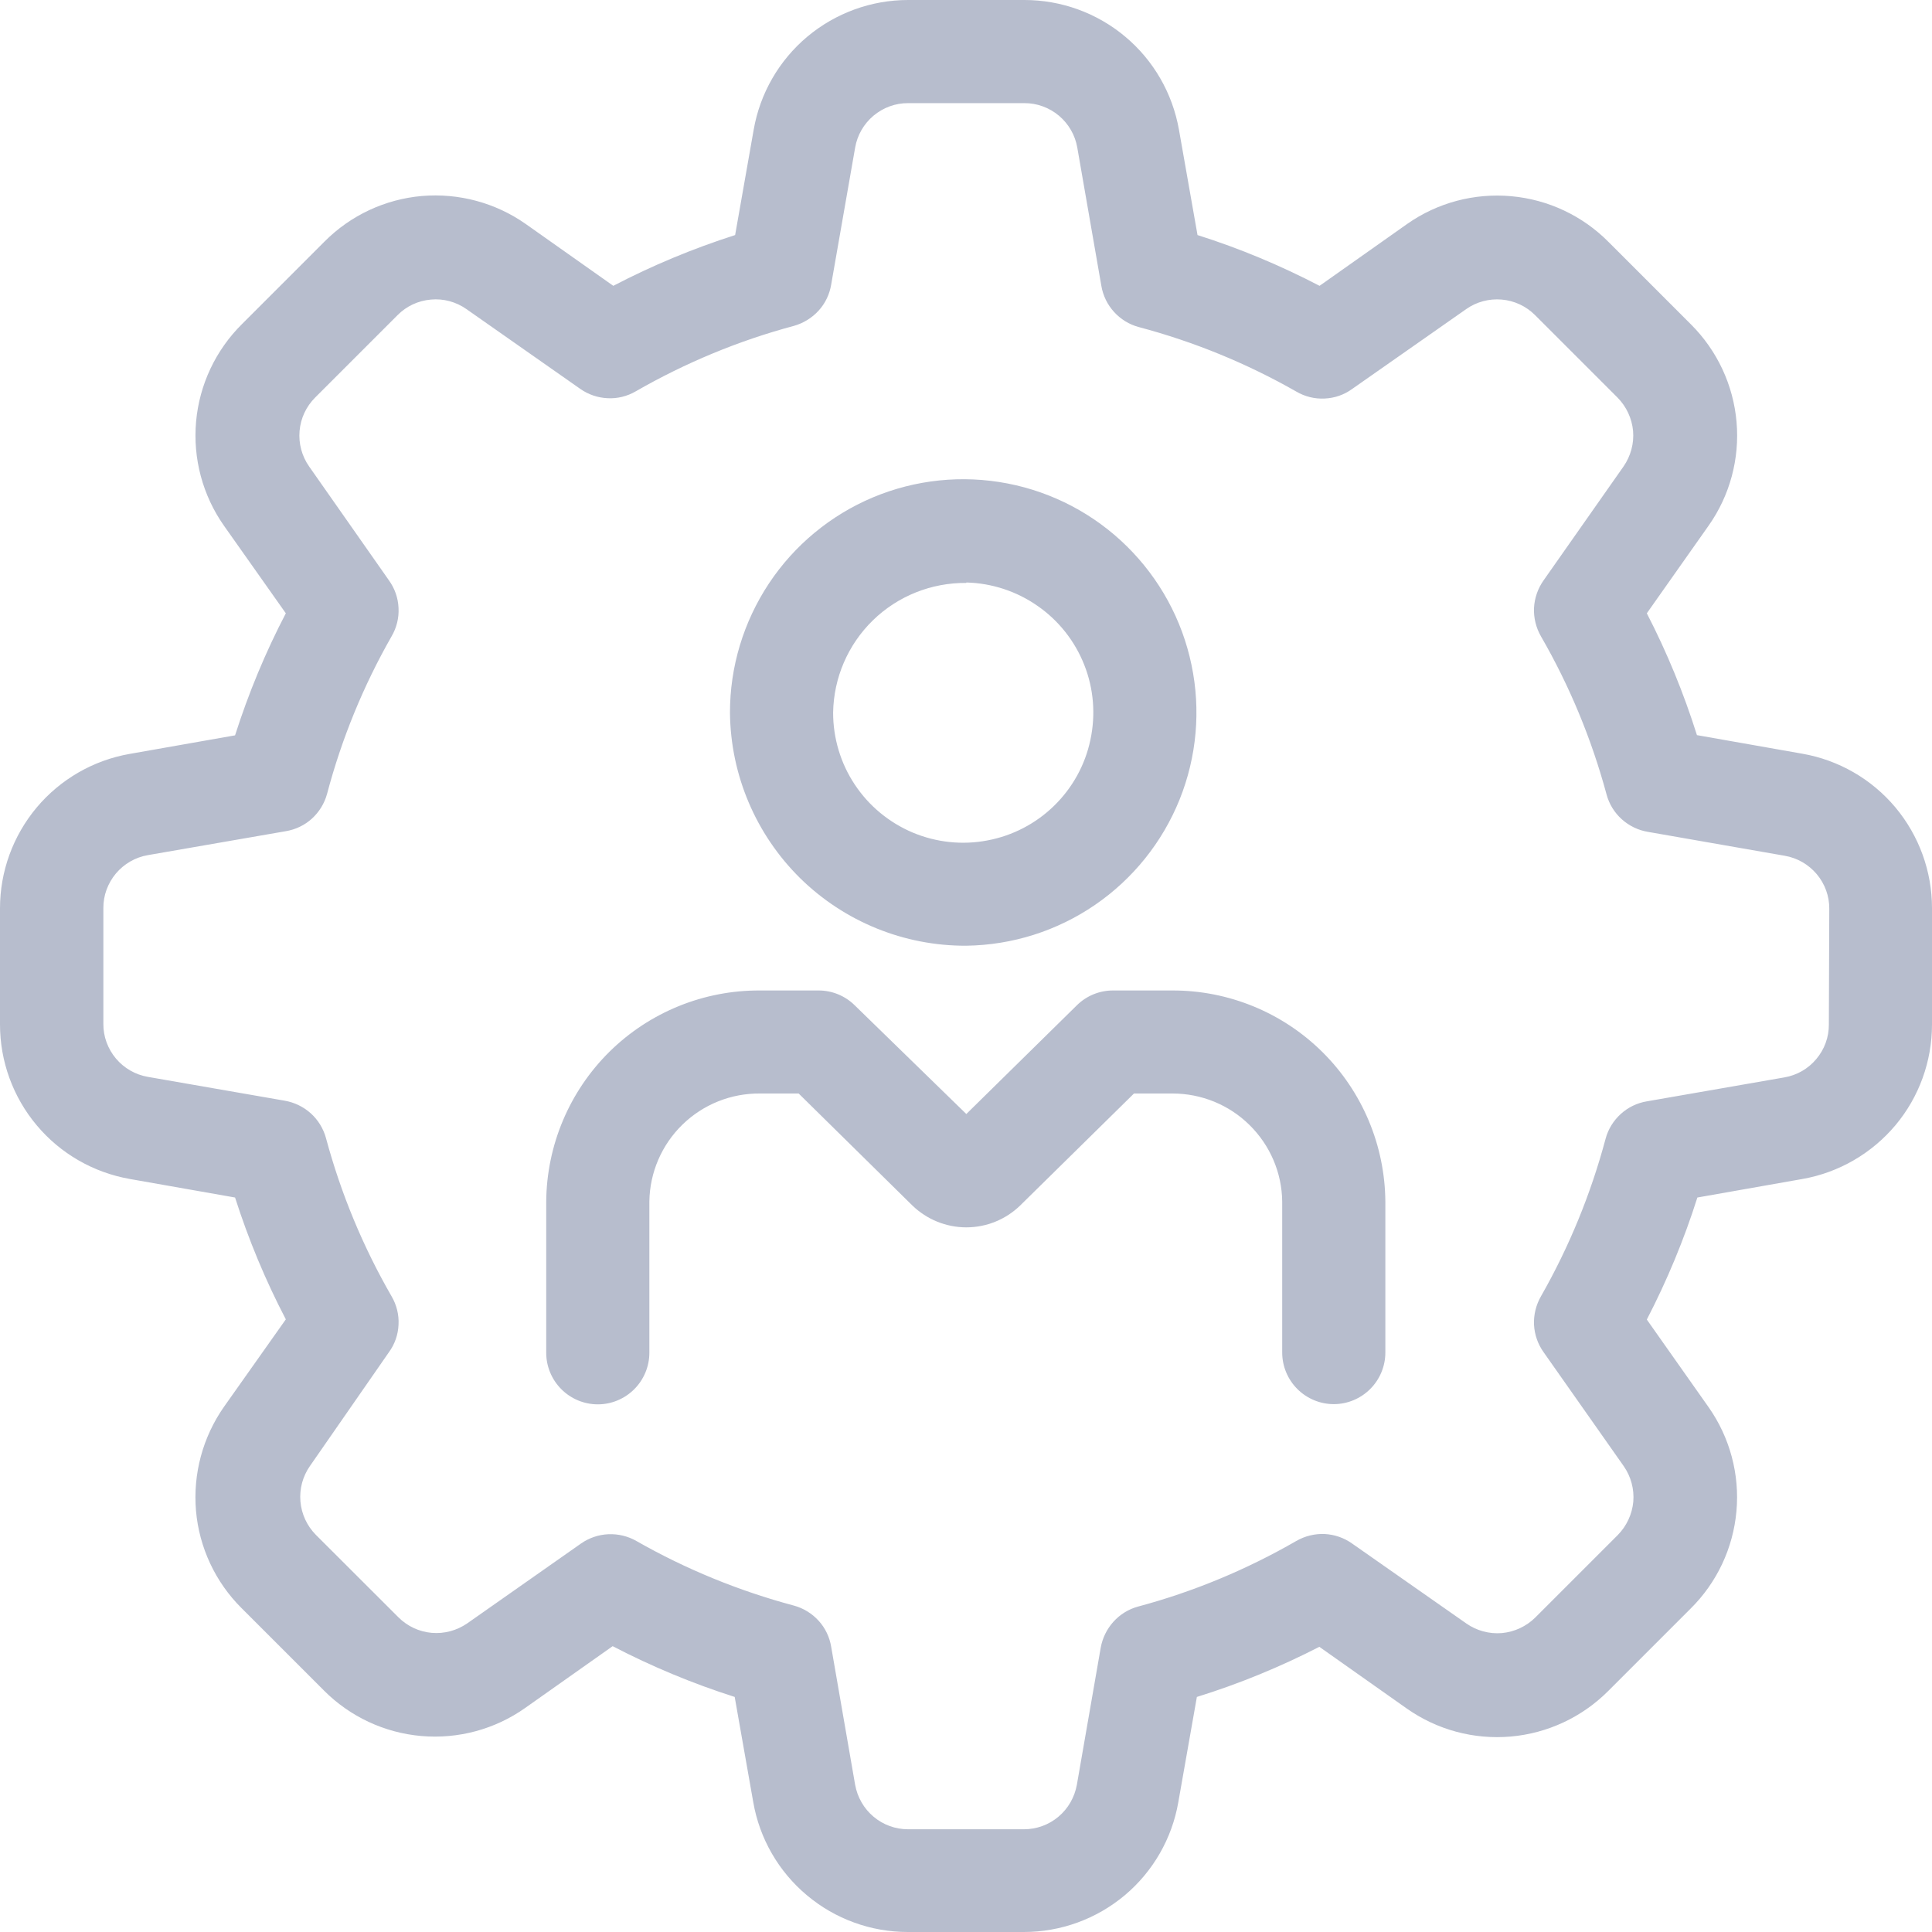 <svg width="18" height="18" viewBox="0 0 18 18" fill="none" xmlns="http://www.w3.org/2000/svg">
<path d="M18 9.545V8.461C18 8.117 17.879 7.785 17.658 7.521C17.437 7.258 17.13 7.081 16.791 7.022L15.81 6.849C15.687 6.458 15.531 6.078 15.343 5.714L15.919 4.897C16.117 4.616 16.209 4.274 16.179 3.931C16.149 3.588 15.999 3.267 15.756 3.024L14.988 2.256C14.745 2.01 14.424 1.859 14.08 1.828C13.736 1.797 13.393 1.888 13.111 2.086L12.294 2.663C11.929 2.473 11.549 2.314 11.157 2.19L10.984 1.208C10.924 0.87 10.748 0.563 10.484 0.342C10.221 0.121 9.888 -0 9.545 1.7814e-07H8.461C8.117 -0 7.785 0.121 7.521 0.342C7.258 0.563 7.081 0.87 7.022 1.208L6.849 2.19C6.458 2.315 6.078 2.473 5.714 2.663L4.897 2.086C4.616 1.889 4.274 1.797 3.931 1.826C3.588 1.856 3.267 2.006 3.024 2.25L2.256 3.018C2.01 3.261 1.858 3.583 1.827 3.927C1.796 4.271 1.888 4.615 2.086 4.897L2.663 5.714C2.473 6.078 2.315 6.459 2.19 6.851L1.208 7.024C0.87 7.083 0.563 7.26 0.342 7.523C0.121 7.787 -0 8.119 1.7814e-07 8.463V9.545C-0 9.888 0.121 10.221 0.342 10.484C0.563 10.748 0.87 10.924 1.208 10.984L2.19 11.157C2.315 11.548 2.473 11.928 2.663 12.292L2.086 13.108C1.889 13.39 1.797 13.732 1.826 14.075C1.856 14.418 2.006 14.739 2.25 14.982L3.018 15.75C3.261 15.994 3.582 16.144 3.925 16.174C4.268 16.204 4.61 16.112 4.891 15.914L5.708 15.337C6.073 15.527 6.453 15.685 6.845 15.81L7.018 16.791C7.077 17.13 7.254 17.437 7.518 17.658C7.781 17.879 8.114 18 8.457 18H9.539C9.883 18 10.215 17.879 10.479 17.658C10.742 17.437 10.919 17.13 10.978 16.791L11.151 15.81C11.544 15.688 11.926 15.531 12.292 15.343L13.108 15.919C13.39 16.117 13.732 16.209 14.075 16.179C14.418 16.149 14.739 15.999 14.982 15.756L15.75 14.988C15.996 14.745 16.147 14.424 16.178 14.08C16.209 13.736 16.117 13.393 15.919 13.111L15.343 12.294C15.532 11.929 15.69 11.549 15.814 11.157L16.795 10.984C17.133 10.924 17.439 10.746 17.66 10.483C17.88 10.22 18 9.888 18 9.545ZM17.039 9.545C17.04 9.663 16.998 9.777 16.922 9.867C16.846 9.958 16.741 10.018 16.624 10.038L15.343 10.261C15.252 10.276 15.168 10.317 15.1 10.379C15.032 10.441 14.983 10.52 14.959 10.609C14.822 11.122 14.62 11.616 14.357 12.077C14.311 12.157 14.288 12.249 14.292 12.342C14.297 12.435 14.328 12.524 14.382 12.599L15.128 13.66C15.195 13.756 15.227 13.874 15.217 13.991C15.206 14.108 15.155 14.218 15.072 14.302L14.304 15.07C14.22 15.153 14.11 15.204 13.993 15.215C13.876 15.225 13.758 15.193 13.662 15.126L12.599 14.382C12.524 14.328 12.435 14.297 12.342 14.292C12.249 14.288 12.157 14.311 12.077 14.357C11.614 14.624 11.119 14.83 10.603 14.968C10.515 14.992 10.435 15.041 10.373 15.11C10.312 15.178 10.271 15.262 10.255 15.352L10.033 16.628C10.012 16.744 9.952 16.85 9.861 16.926C9.771 17.002 9.657 17.043 9.539 17.043H8.461C8.343 17.043 8.229 17.002 8.139 16.926C8.048 16.85 7.988 16.744 7.967 16.628L7.744 15.343C7.729 15.252 7.689 15.168 7.627 15.1C7.565 15.032 7.485 14.983 7.397 14.959C6.884 14.822 6.39 14.62 5.929 14.357C5.85 14.312 5.759 14.29 5.668 14.294C5.577 14.298 5.489 14.328 5.414 14.38L4.354 15.124C4.257 15.191 4.14 15.223 4.023 15.213C3.905 15.203 3.795 15.151 3.712 15.068L2.943 14.3C2.86 14.216 2.809 14.106 2.799 13.989C2.789 13.872 2.82 13.755 2.888 13.658L3.623 12.599C3.678 12.524 3.709 12.435 3.713 12.342C3.718 12.249 3.695 12.157 3.648 12.077C3.381 11.614 3.176 11.119 3.037 10.603C3.013 10.515 2.964 10.435 2.896 10.373C2.828 10.312 2.744 10.271 2.653 10.255L1.378 10.033C1.261 10.013 1.156 9.952 1.08 9.862C1.004 9.771 0.962 9.657 0.963 9.539V8.461C0.962 8.343 1.004 8.229 1.08 8.138C1.156 8.048 1.261 7.987 1.378 7.967L2.663 7.744C2.753 7.729 2.838 7.689 2.906 7.627C2.974 7.565 3.023 7.485 3.047 7.397C3.183 6.883 3.385 6.39 3.648 5.929C3.695 5.849 3.718 5.757 3.713 5.664C3.709 5.571 3.678 5.482 3.623 5.406L2.88 4.346C2.812 4.249 2.781 4.132 2.791 4.015C2.801 3.898 2.852 3.788 2.936 3.704L3.704 2.936C3.787 2.852 3.897 2.801 4.015 2.791C4.132 2.78 4.249 2.812 4.346 2.88L5.406 3.623C5.481 3.676 5.57 3.706 5.661 3.71C5.753 3.715 5.844 3.692 5.923 3.646C6.386 3.38 6.881 3.174 7.397 3.036C7.485 3.011 7.565 2.962 7.627 2.894C7.689 2.826 7.729 2.742 7.744 2.651L7.967 1.376C7.987 1.259 8.048 1.154 8.138 1.078C8.229 1.002 8.343 0.96 8.461 0.961H9.543C9.661 0.96 9.775 1.002 9.866 1.078C9.956 1.154 10.017 1.259 10.037 1.376L10.261 2.663C10.276 2.753 10.317 2.838 10.379 2.906C10.441 2.974 10.52 3.023 10.609 3.047C11.122 3.183 11.616 3.385 12.077 3.648C12.157 3.695 12.249 3.718 12.342 3.713C12.435 3.709 12.524 3.678 12.599 3.623L13.66 2.88C13.756 2.812 13.874 2.781 13.991 2.791C14.108 2.801 14.218 2.852 14.302 2.936L15.07 3.704C15.153 3.788 15.204 3.898 15.215 4.015C15.225 4.132 15.193 4.249 15.126 4.346L14.382 5.406C14.328 5.482 14.297 5.571 14.292 5.664C14.288 5.757 14.311 5.849 14.357 5.929C14.624 6.391 14.829 6.887 14.968 7.402C14.992 7.491 15.041 7.571 15.11 7.633C15.178 7.694 15.262 7.735 15.352 7.75L16.628 7.973C16.745 7.993 16.85 8.054 16.926 8.144C17.002 8.234 17.044 8.349 17.043 8.467L17.039 9.545ZM9.003 8.811C9.432 8.805 9.849 8.673 10.203 8.43C10.556 8.188 10.83 7.846 10.99 7.449C11.15 7.051 11.189 6.615 11.101 6.195C11.014 5.775 10.804 5.391 10.499 5.09C10.194 4.789 9.806 4.585 9.385 4.504C8.964 4.423 8.529 4.468 8.133 4.634C7.738 4.8 7.401 5.079 7.164 5.436C6.927 5.794 6.8 6.213 6.801 6.642C6.807 7.221 7.042 7.774 7.454 8.181C7.867 8.587 8.424 8.814 9.003 8.811ZM9.003 5.427C9.241 5.433 9.473 5.509 9.668 5.646C9.864 5.782 10.015 5.974 10.102 6.195C10.19 6.417 10.209 6.66 10.159 6.893C10.11 7.127 9.992 7.34 9.821 7.507C9.651 7.673 9.435 7.786 9.2 7.83C8.966 7.875 8.724 7.849 8.504 7.757C8.284 7.664 8.096 7.509 7.964 7.31C7.832 7.112 7.762 6.878 7.762 6.64C7.767 6.315 7.9 6.006 8.133 5.779C8.365 5.553 8.678 5.428 9.003 5.431V5.427ZM12.907 11.191V12.601C12.907 12.729 12.856 12.851 12.766 12.941C12.676 13.031 12.554 13.082 12.427 13.082C12.299 13.082 12.177 13.031 12.087 12.941C11.997 12.851 11.946 12.729 11.946 12.601V11.195C11.943 10.926 11.833 10.67 11.642 10.482C11.451 10.293 11.193 10.188 10.924 10.188H10.565L9.504 11.232C9.37 11.362 9.19 11.435 9.003 11.435C8.816 11.435 8.636 11.362 8.501 11.232L7.441 10.188H7.082C6.812 10.185 6.552 10.289 6.358 10.478C6.165 10.666 6.054 10.923 6.05 11.193V12.603C6.05 12.731 5.999 12.853 5.909 12.943C5.819 13.033 5.697 13.084 5.57 13.084C5.442 13.084 5.32 13.033 5.23 12.943C5.14 12.853 5.089 12.731 5.089 12.603V11.195C5.093 10.67 5.305 10.168 5.678 9.799C6.052 9.43 6.557 9.225 7.082 9.228H7.627C7.753 9.228 7.874 9.278 7.963 9.366L9.003 10.379L10.033 9.366C10.122 9.278 10.243 9.228 10.369 9.228H10.924C11.447 9.227 11.95 9.434 12.321 9.802C12.693 10.171 12.903 10.672 12.907 11.195V11.191Z" fill="#B7BDCD"/>
</svg>

